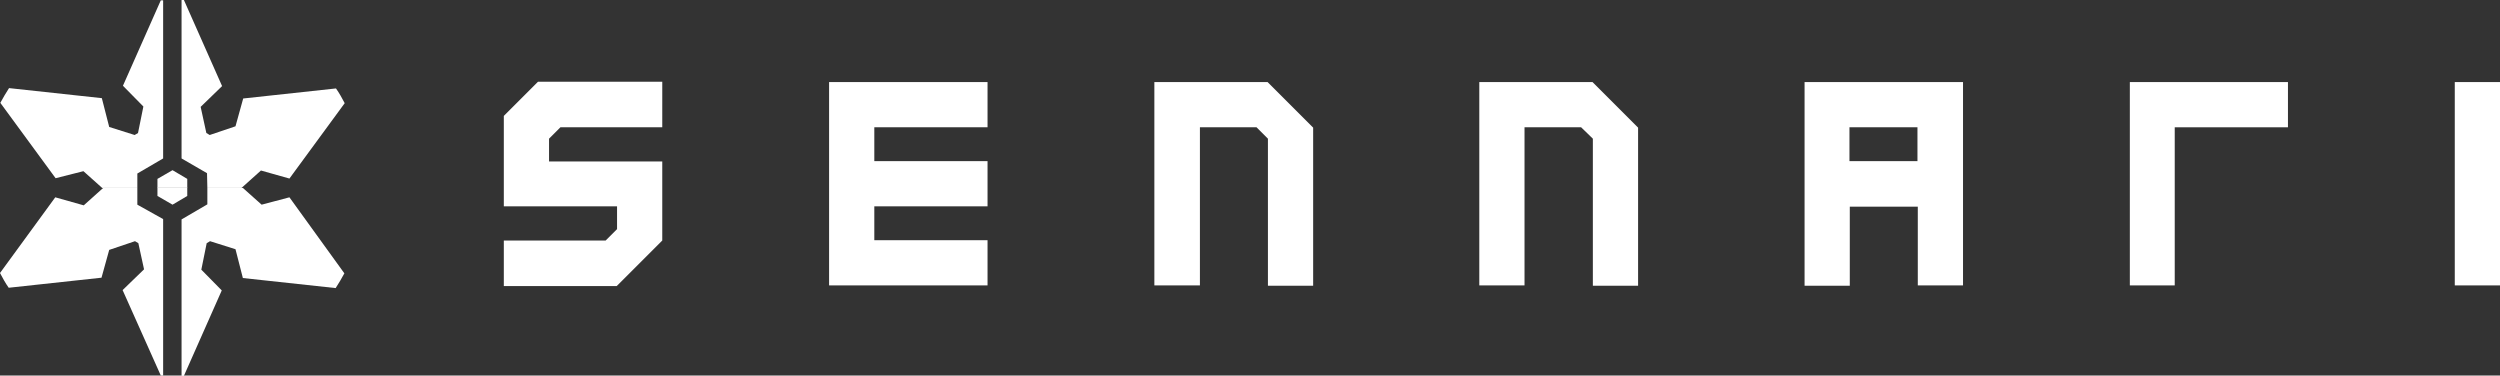<!-- Generator: Adobe Illustrator 19.2.0, SVG Export Plug-In  -->
<svg version="1.1"
	 xmlns="http://www.w3.org/2000/svg" xmlns:xlink="http://www.w3.org/1999/xlink" xmlns:a="http://ns.adobe.com/AdobeSVGViewerExtensions/3.0/"
	 x="0px" y="0px" viewBox="0 0 746.3 112.1" style="enable-background:new 0 0 746.3 112.1;"
	 xml:space="preserve">
<rect x="0" y="0" width="746.3" height="112.1" fill="#333333" stroke="none"/>
<style type="text/css">
	.st0{fill:#FFFFFF;}
</style>
<defs>
</defs>
<g>
	<g>
		<path class="st0" d="M61.9,56.1h10.2l5.8-5.2l8.5,2.4l16.5-22.5c-0.8-1.5-1.6-3-2.6-4.4l-27.7,3l-2.3,8.3l-7.7,2.6
			c-0.3-0.2-0.7-0.4-1-0.6l-1.7-7.8l6.4-6.2L54.9,0c-0.2,0-0.5,0-0.7,0v47.3l7.6,4.4L61.9,56.1z"/>
		<path class="st0" d="M24.9,51.1l5.6,5H41l0-4.3l7.7-4.5l0-47.2c-0.2,0-0.5,0-0.7,0L36.7,25.6l6.1,6.2l-1.6,7.9
			c-0.3,0.2-0.7,0.4-1,0.6l-7.6-2.4l-2.2-8.6l-27.7-3c-0.9,1.4-1.8,2.9-2.6,4.4l16.5,22.5L24.9,51.1z"/>
	</g>
	<g>
		<path class="st0" d="M78.1,61.1l-5.6-5H61.9l0,4.9l-7.7,4.5v46.7c0.2,0,0.5,0,0.7,0l11.3-25.5l-6.1-6.2l1.6-7.9
			c0.3-0.2,0.7-0.4,1-0.6l7.6,2.4l2.2,8.6l27.7,3c0.9-1.4,1.8-2.9,2.6-4.4L86.4,58.9L78.1,61.1z"/>
		<path class="st0" d="M41,56.1H30.8L25,61.3l-8.5-2.4L0,81.5c0.8,1.5,1.6,3,2.6,4.4l27.7-3l2.3-8.3l7.7-2.6c0.3,0.2,0.7,0.4,1,0.6
			l1.7,7.8l-6.4,6.2L48,112.1c0.2,0,0.5,0,0.7,0V65.4L41,61.1L41,56.1z"/>
	</g>
</g>
<g>
	<polygon class="st0" points="55.9,53.4 51.5,50.8 47,53.4 47,56 55.9,56 	"/>
	<polygon class="st0" points="47,55.9 47,58.5 51.5,61.1 55.9,58.5 55.9,55.9 	"/>
</g>
<g>
	<g>
		<path class="st0" d="M150.4,85.3V71.8h30.4l3.4-3.4v-6.8h-33.8v-27l3.4-3.4l3.4-3.4l3.4-3.4h37.1V38h-30.4l-3.4,3.4v6.8h33.8v23.6
			l-3.4,3.4l-3.4,3.4l-3.4,3.4l-3.4,3.4H150.4z"/>
		<path class="st0" d="M247.5,85.3V24.5h47.3V38H261v10.1h33.8v13.5H261v10.1h33.8v13.5H247.5z"/>
		<path class="st0" d="M344.6,85.3V24.5h33.8l3.4,3.4l3.4,3.4l3.4,3.4l3.4,3.4v47.2h-13.5V41.4l-3.4-3.4h-16.9v47.2H344.6z"/>
		<path class="st0" d="M441.6,85.3V24.5h33.8l3.4,3.4l3.4,3.4l3.4,3.4l3.4,3.4v47.2h-13.5V41.4L472,38h-16.9v47.2H441.6z"/>
		<path class="st0" d="M538.7,85.3V24.5h47.3v60.7h-13.5V61.7h-20.3v23.6H538.7z M572.4,48.2V38h-20.3v10.1H572.4z"/>
		<path class="st0" d="M635.8,85.3V24.5H683V38h-33.8v47.2H635.8z"/>
		<path class="st0" d="M732.8,85.3V24.5h13.5v60.7H732.8z"/>
	</g>
</g>
</svg>
